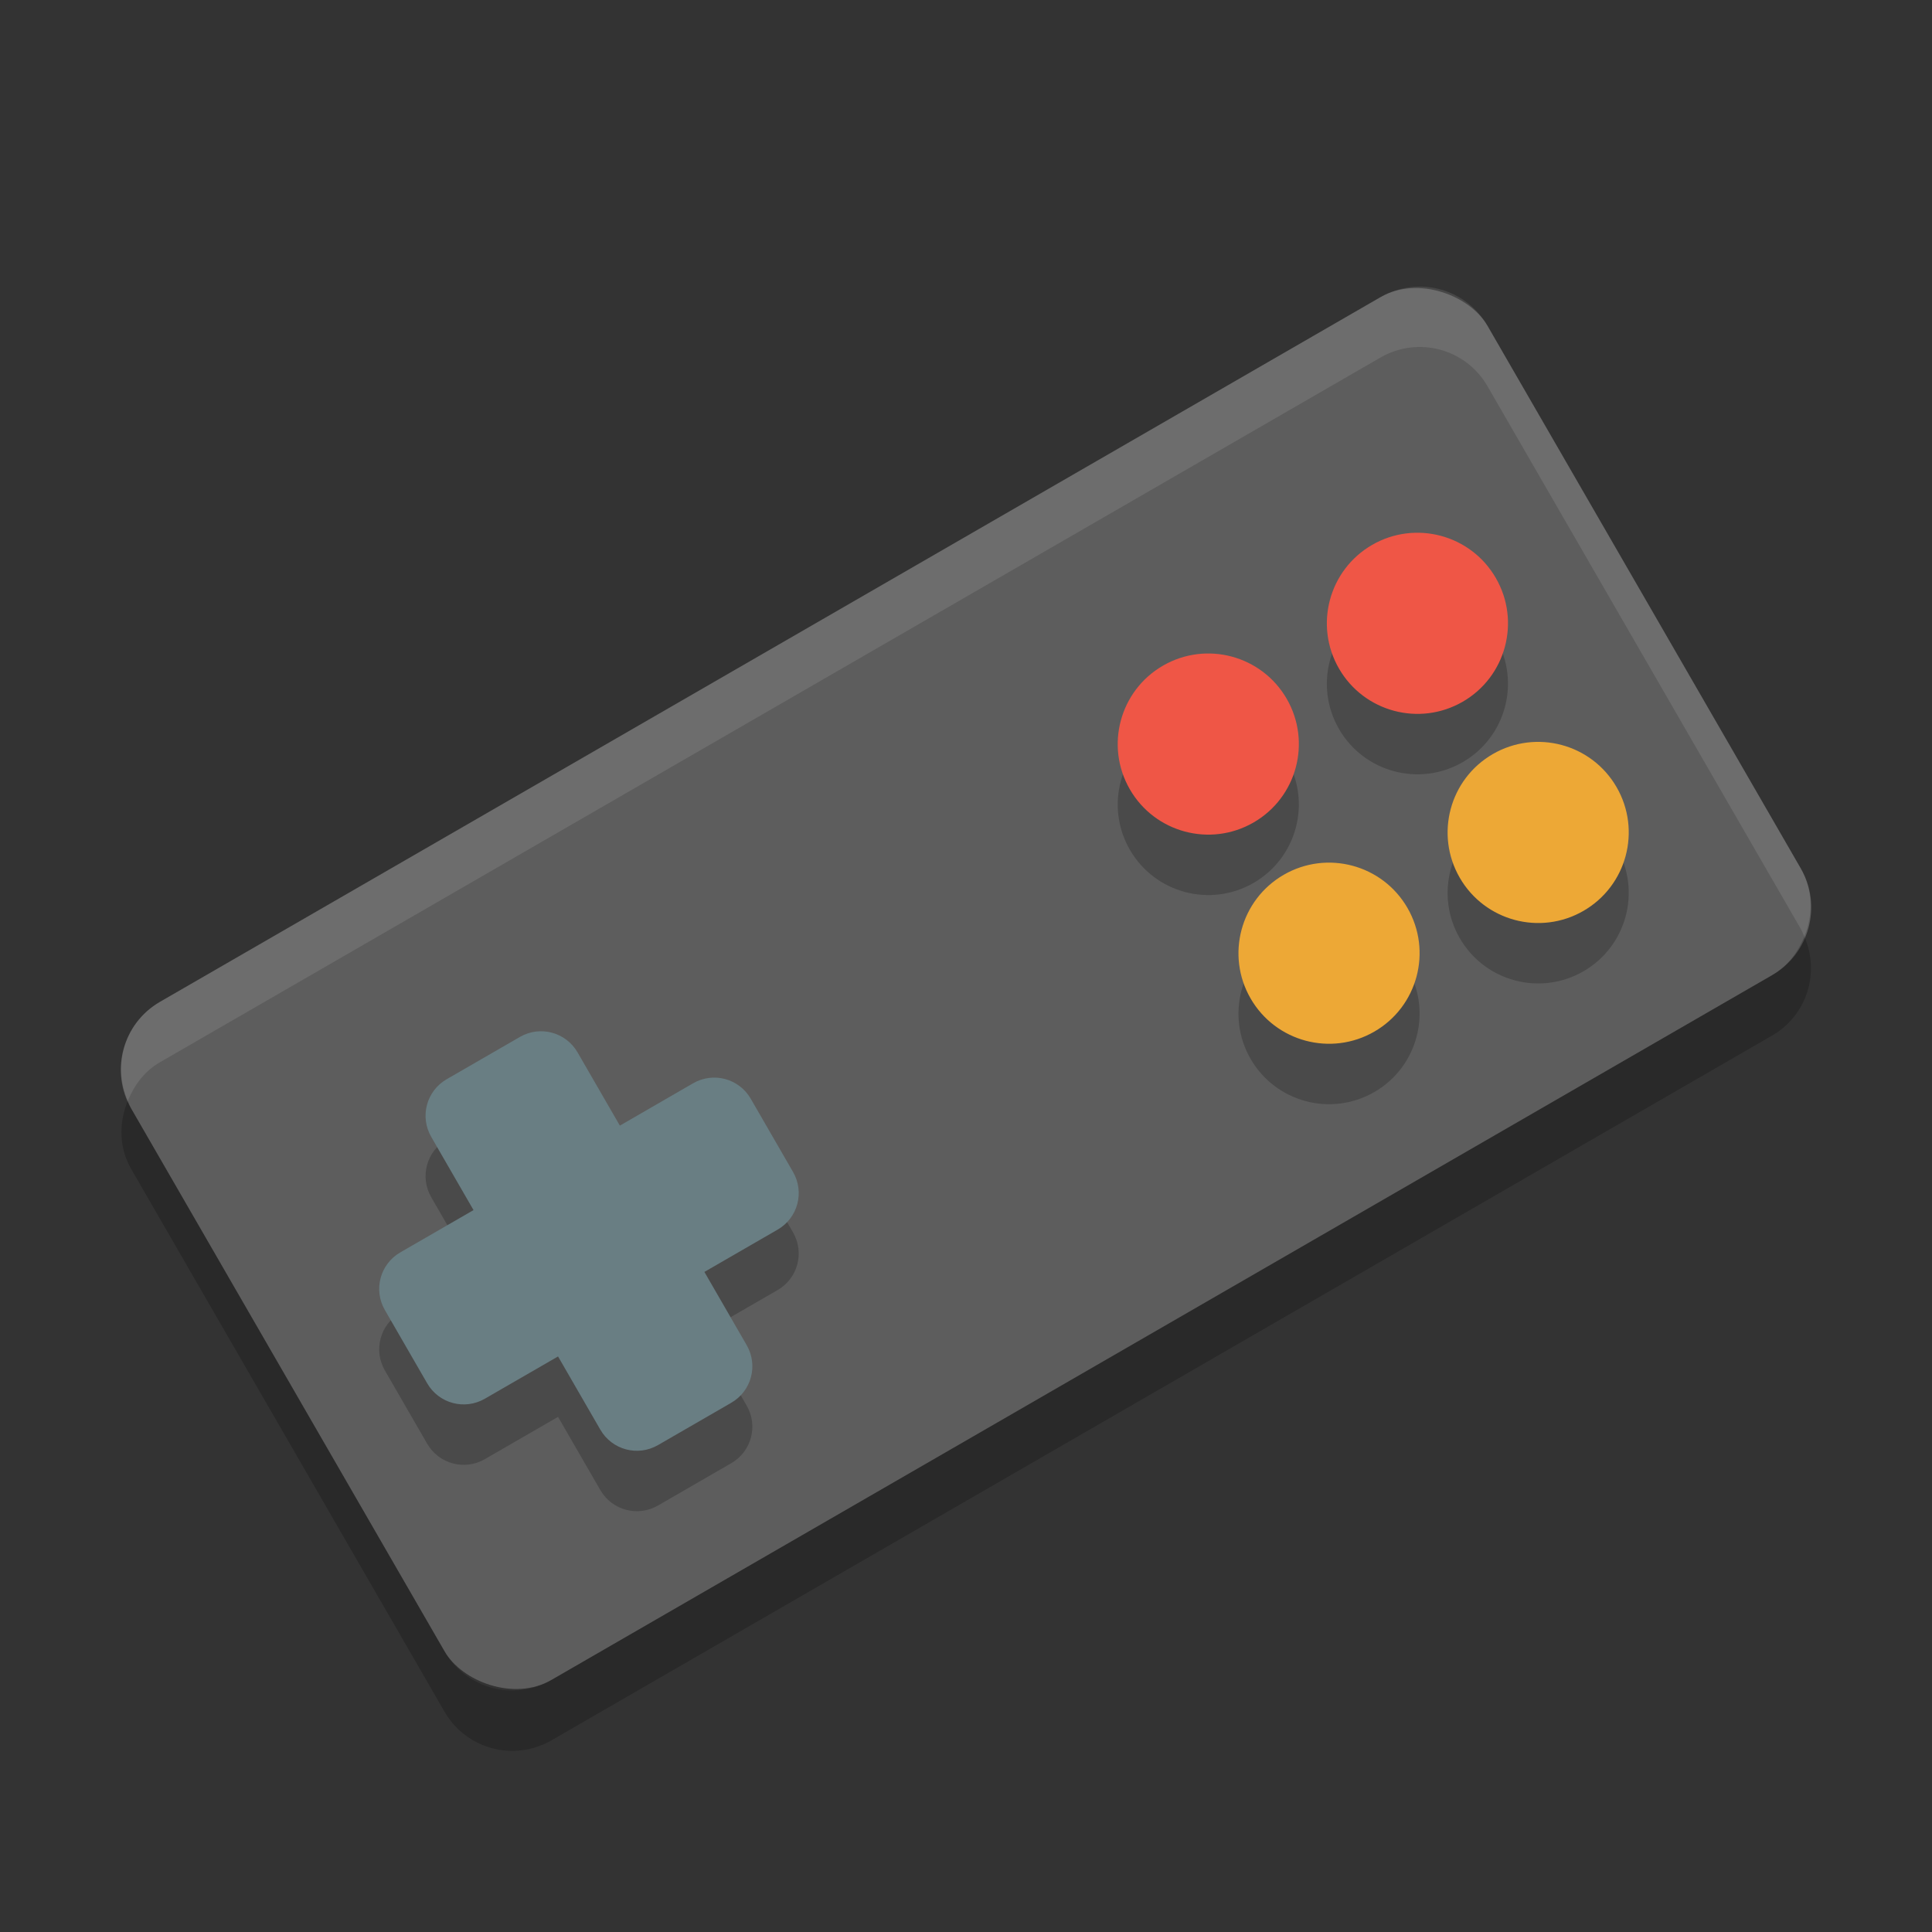 <?xml version="1.0" encoding="UTF-8" standalone="no"?>
<svg id="svg2817" xmlns:rdf="http://www.w3.org/1999/02/22-rdf-syntax-ns#" xmlns="http://www.w3.org/2000/svg" height="32" width="32" version="1.0" xmlns:cc="http://creativecommons.org/ns#" xmlns:dc="http://purl.org/dc/elements/1.1/">
    <rect width="100%" height="100%" fill="#333333" stroke="none"/>
    <rect id="rect4352" transform="rotate(-30)" rx="1.297" ry="1.297" height="12.969" width="25.938" y="15.695" x="-7.299" fill="#5d5d5d"/>
    <path id="path4550" opacity=".2" d="m7.399 18.875c-0.336 0.194-0.45 0.62-0.256 0.956l0.7 1.212-1.212 0.7c-0.336 0.195-0.45 0.621-0.256 0.957l0.7 1.212c0.194 0.336 0.62 0.45 0.956 0.256l1.212-0.7 0.7 1.212c0.194 0.336 0.62 0.45 0.956 0.256l1.212-0.7c0.336-0.194 0.45-0.62 0.256-0.956l-0.7-1.212 1.212-0.7c0.336-0.194 0.45-0.62 0.256-0.956l-0.7-1.212c-0.194-0.336-0.62-0.45-0.956-0.256l-1.212 0.7-0.7-1.212c-0.194-0.336-0.62-0.45-0.956-0.256l-1.212 0.7z"/>
    <path id="rect4354" fill="#697e83" d="m7.399 17.875c-0.336 0.194-0.45 0.62-0.256 0.956l0.7 1.212-1.212 0.7c-0.336 0.194-0.45 0.62-0.256 0.956l0.7 1.212c0.194 0.336 0.62 0.45 0.956 0.256l1.212-0.7 0.7 1.212c0.194 0.336 0.62 0.45 0.956 0.256l1.212-0.7c0.336-0.194 0.45-0.62 0.256-0.956l-0.7-1.212 1.212-0.7c0.336-0.194 0.45-0.62 0.256-0.956l-0.7-1.212c-0.194-0.336-0.62-0.45-0.956-0.256l-1.212 0.701-0.7-1.212c-0.194-0.336-0.62-0.451-0.956-0.257l-1.212 0.7z"/>
    <g id="g4552" opacity=".2" transform="matrix(.866 -.5 .5 .866 -4.49 11.884)">
        <circle id="circle4554" opacity="1" cy="13.5" cx="24.5" r="1.5"/>
        <circle id="circle4556" opacity="1" cy="13.5" cx="20.5" r="1.5"/>
        <circle id="circle4558" opacity="1" cy="17.5" cx="24.5" r="1.5"/>
        <circle id="circle4560" opacity="1" cy="17.5" cx="20.5" r="1.5"/>
    </g>
    <g id="g4518" transform="matrix(.866 -.5 .5 .866 -4.49 10.883)">
        <circle id="path4359" cy="13.5" cx="24.5" r="1.5" fill="#ef5646"/>
        <circle id="circle4361" cy="13.5" cx="20.5" r="1.5" fill="#ef5646"/>
        <circle id="circle4369" cy="17.5" cx="24.5" r="1.5" fill="#eda836"/>
        <circle id="circle4371" cy="17.5" cx="20.5" r="1.5" fill="#eda836"/>
    </g>
    <path id="rect4540" opacity=".1" fill="#fff" d="m23.355 4.758c-0.167 0.021-0.334 0.074-0.49 0.164l-20.215 11.672c-0.58 0.335-0.796 1.042-0.533 1.64 0.105-0.256 0.273-0.49 0.533-0.64l20.215-11.672c0.622-0.359 1.412-0.148 1.772 0.474l5.187 8.985c0.025 0.042 0.042 0.087 0.061 0.131 0.146-0.358 0.148-0.769-0.061-1.131l-5.187-8.985c-0.27-0.467-0.78-0.702-1.282-0.639z"/>
    <path id="rect4545" opacity=".2" d="m29.885 15.513c-0.105 0.257-0.275 0.49-0.535 0.64l-20.215 11.672c-0.623 0.359-1.413 0.148-1.772-0.474l-5.188-8.985c-0.024-0.042-0.039-0.087-0.059-0.131-0.146 0.358-0.151 0.769 0.059 1.131l5.188 8.985c0.359 0.622 1.149 0.833 1.772 0.474l20.215-11.672c0.579-0.334 0.798-1.042 0.535-1.64z"/>
</svg>
